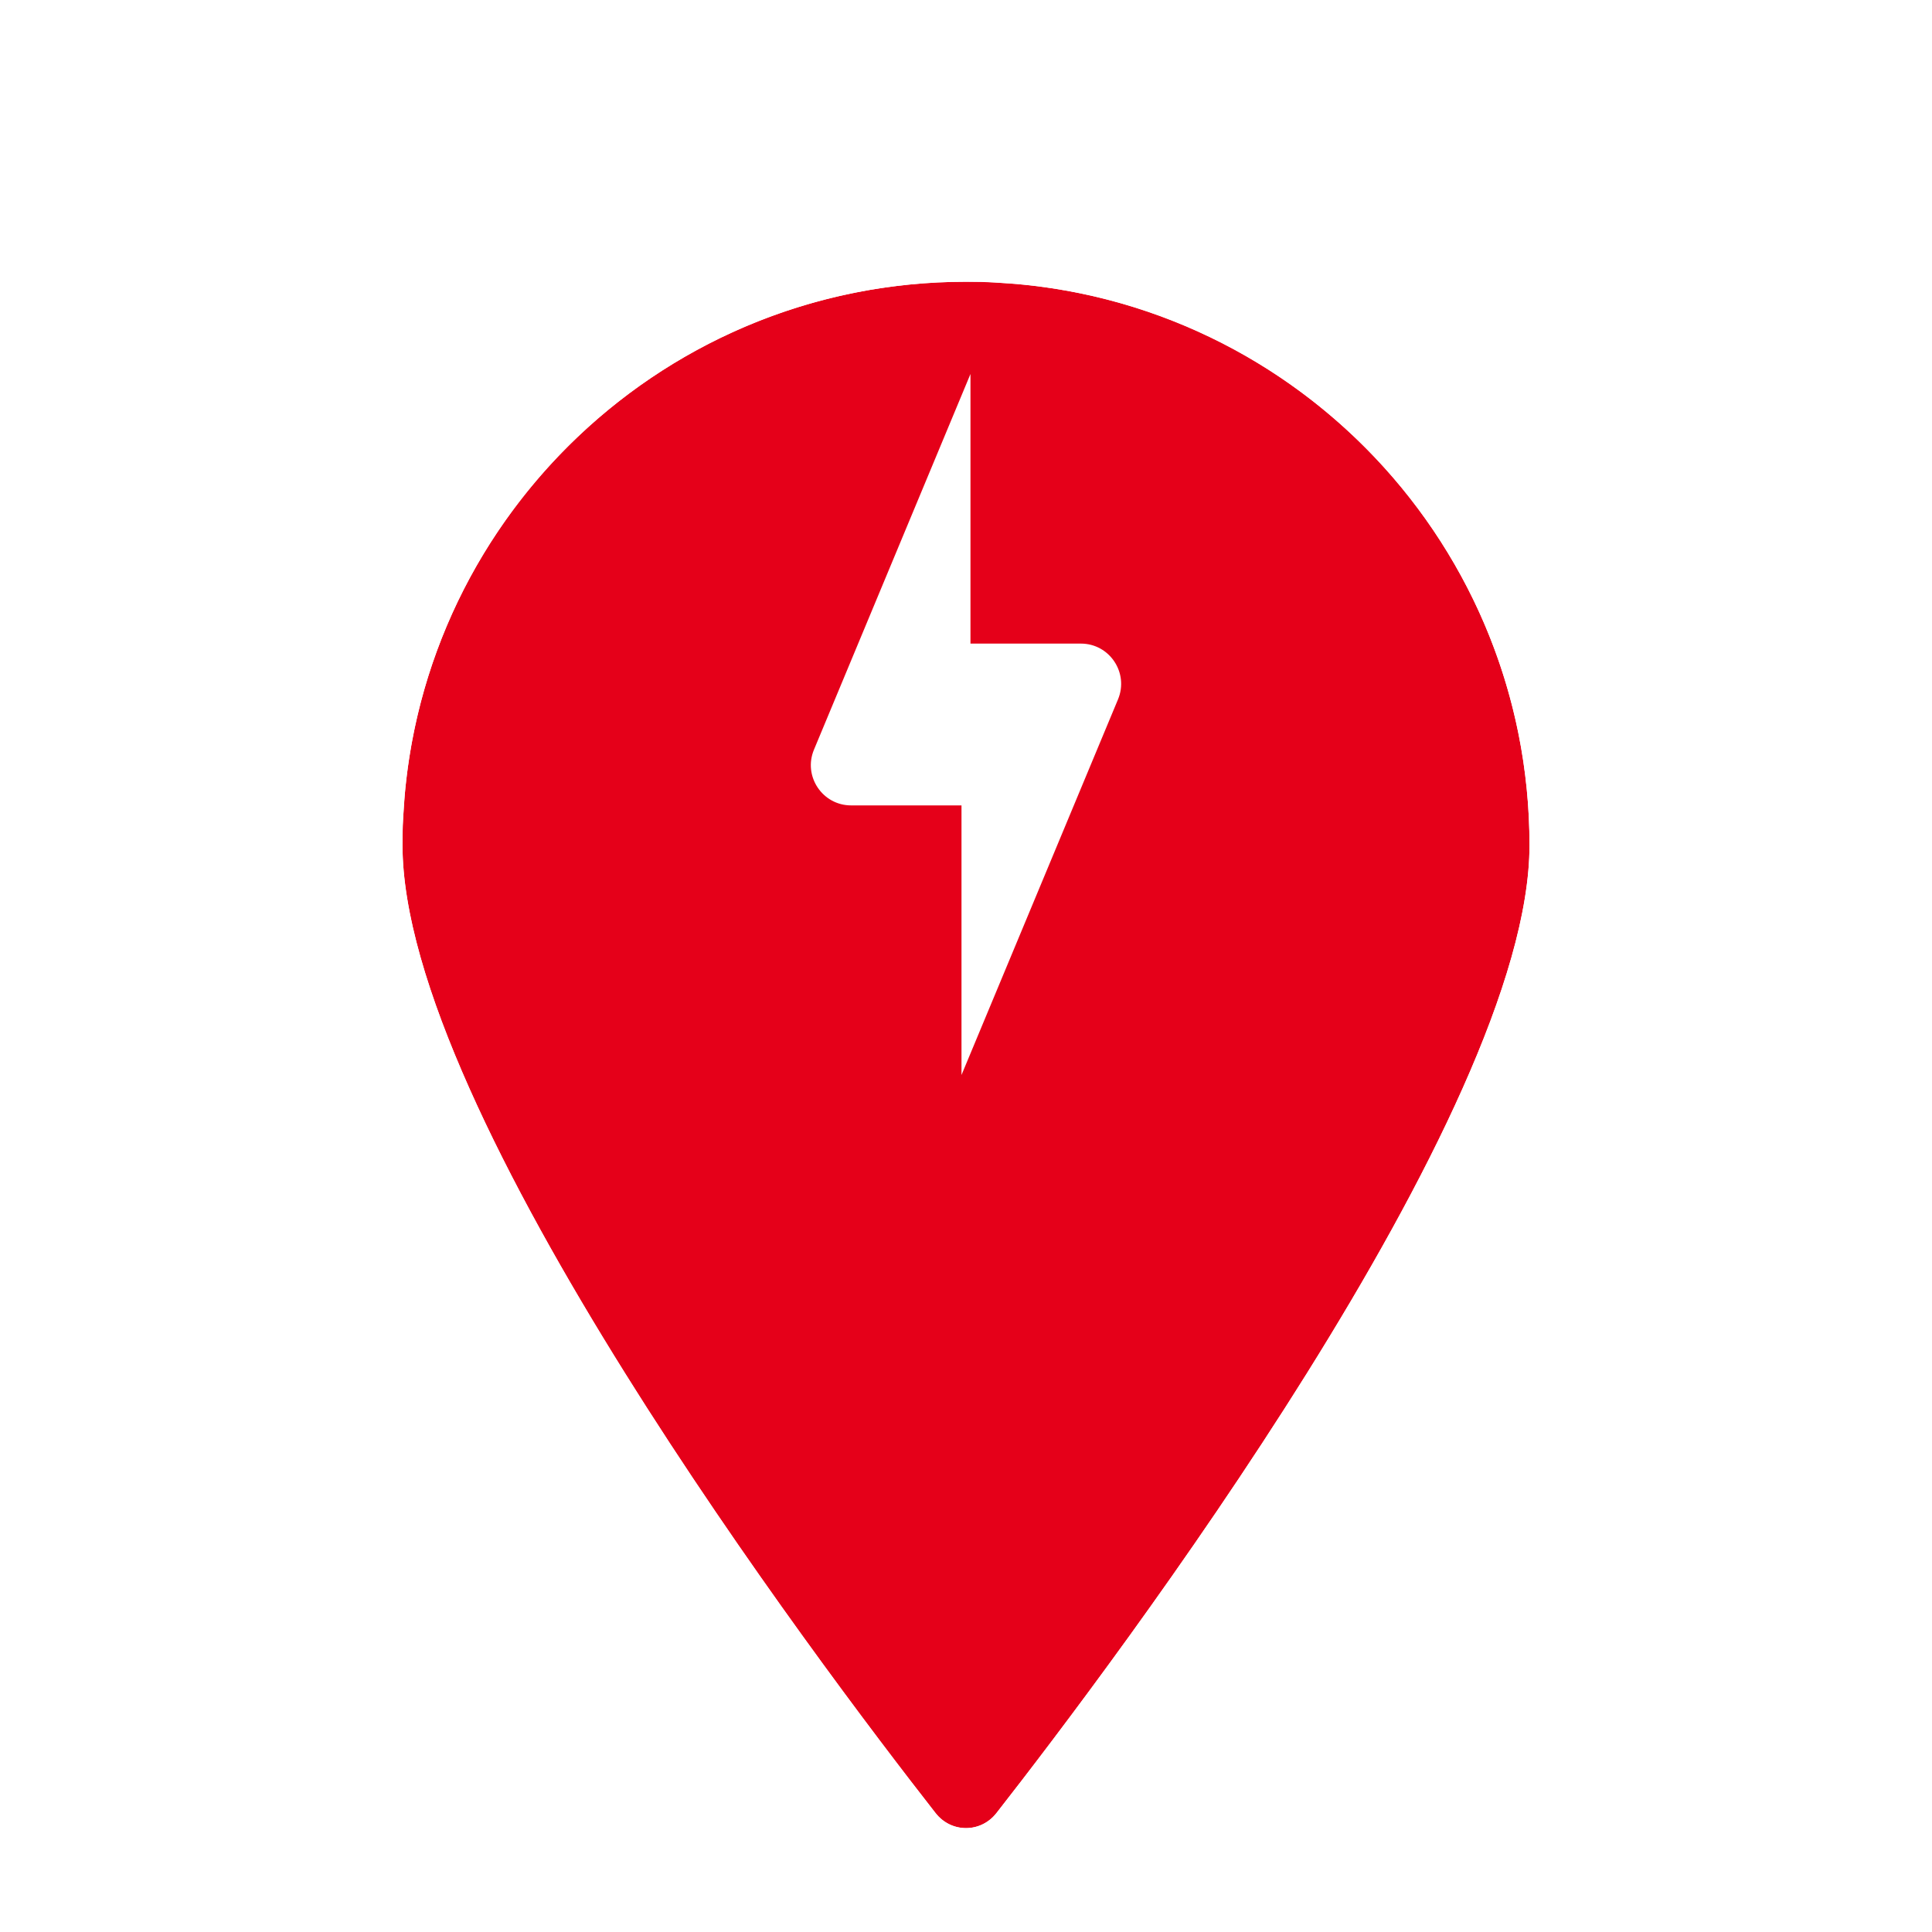 <svg width="48" height="48" viewBox="0 0 48 48" fill="none" xmlns="http://www.w3.org/2000/svg">
<g clip-path="url(#clip0)">
<g filter="url(#filter0_d)">
<path d="M38 19C38 25.64 27.674 39.314 24.758 43.043C24.367 43.544 23.633 43.544 23.242 43.043C20.326 39.314 10 25.64 10 19V19C10 11.268 16.268 5 24 5V5C31.732 5 38 11.268 38 19Z" fill="#E50019"/>
<path d="M9.033 18H9V19C9 20.877 9.717 23.134 10.746 25.441C11.785 27.773 13.193 30.265 14.679 32.643C17.652 37.401 20.988 41.784 22.454 43.659C23.246 44.672 24.754 44.672 25.546 43.659L24.758 43.043L25.546 43.659C27.012 41.784 30.348 37.401 33.321 32.643C34.807 30.265 36.215 27.773 37.254 25.441C38.282 23.134 39 20.877 39 19C39 11.052 32.818 4.547 25 4.033V4H24C16.052 4 9.547 10.182 9.033 18Z" stroke="white" stroke-width="2"/>
</g>
<g clip-path="url(#clip1)">
<path fill-rule="evenodd" clip-rule="evenodd" d="M24.111 15.99V9.292L20.223 18.625C19.948 19.284 20.433 20.01 21.146 20.01H23.888V26.708L27.777 17.375C28.051 16.716 27.567 15.99 26.854 15.99H24.111Z" fill="white"/>
</g>
</g>
<defs>
<filter id="filter0_d" x="4" y="1" width="40" height="50.418" filterUnits="userSpaceOnUse" color-interpolation-filters="sRGB">
<feFlood flood-opacity="0" result="BackgroundImageFix"/>
<feColorMatrix in="SourceAlpha" type="matrix" values="0 0 0 0 0 0 0 0 0 0 0 0 0 0 0 0 0 0 127 0"/>
<feOffset dy="2"/>
<feGaussianBlur stdDeviation="2"/>
<feColorMatrix type="matrix" values="0 0 0 0 0 0 0 0 0 0 0 0 0 0 0 0 0 0 0.5 0"/>
<feBlend mode="normal" in2="BackgroundImageFix" result="effect1_dropShadow"/>
<feBlend mode="normal" in="SourceGraphic" in2="effect1_dropShadow" result="shape"/>
</filter>
<clipPath id="clip0">
<rect width="48" height="48" fill="white"/>
</clipPath>
<clipPath id="clip1">
<rect width="22" height="22" fill="white" transform="translate(13 7)"/>
</clipPath>
</defs>
</svg>
